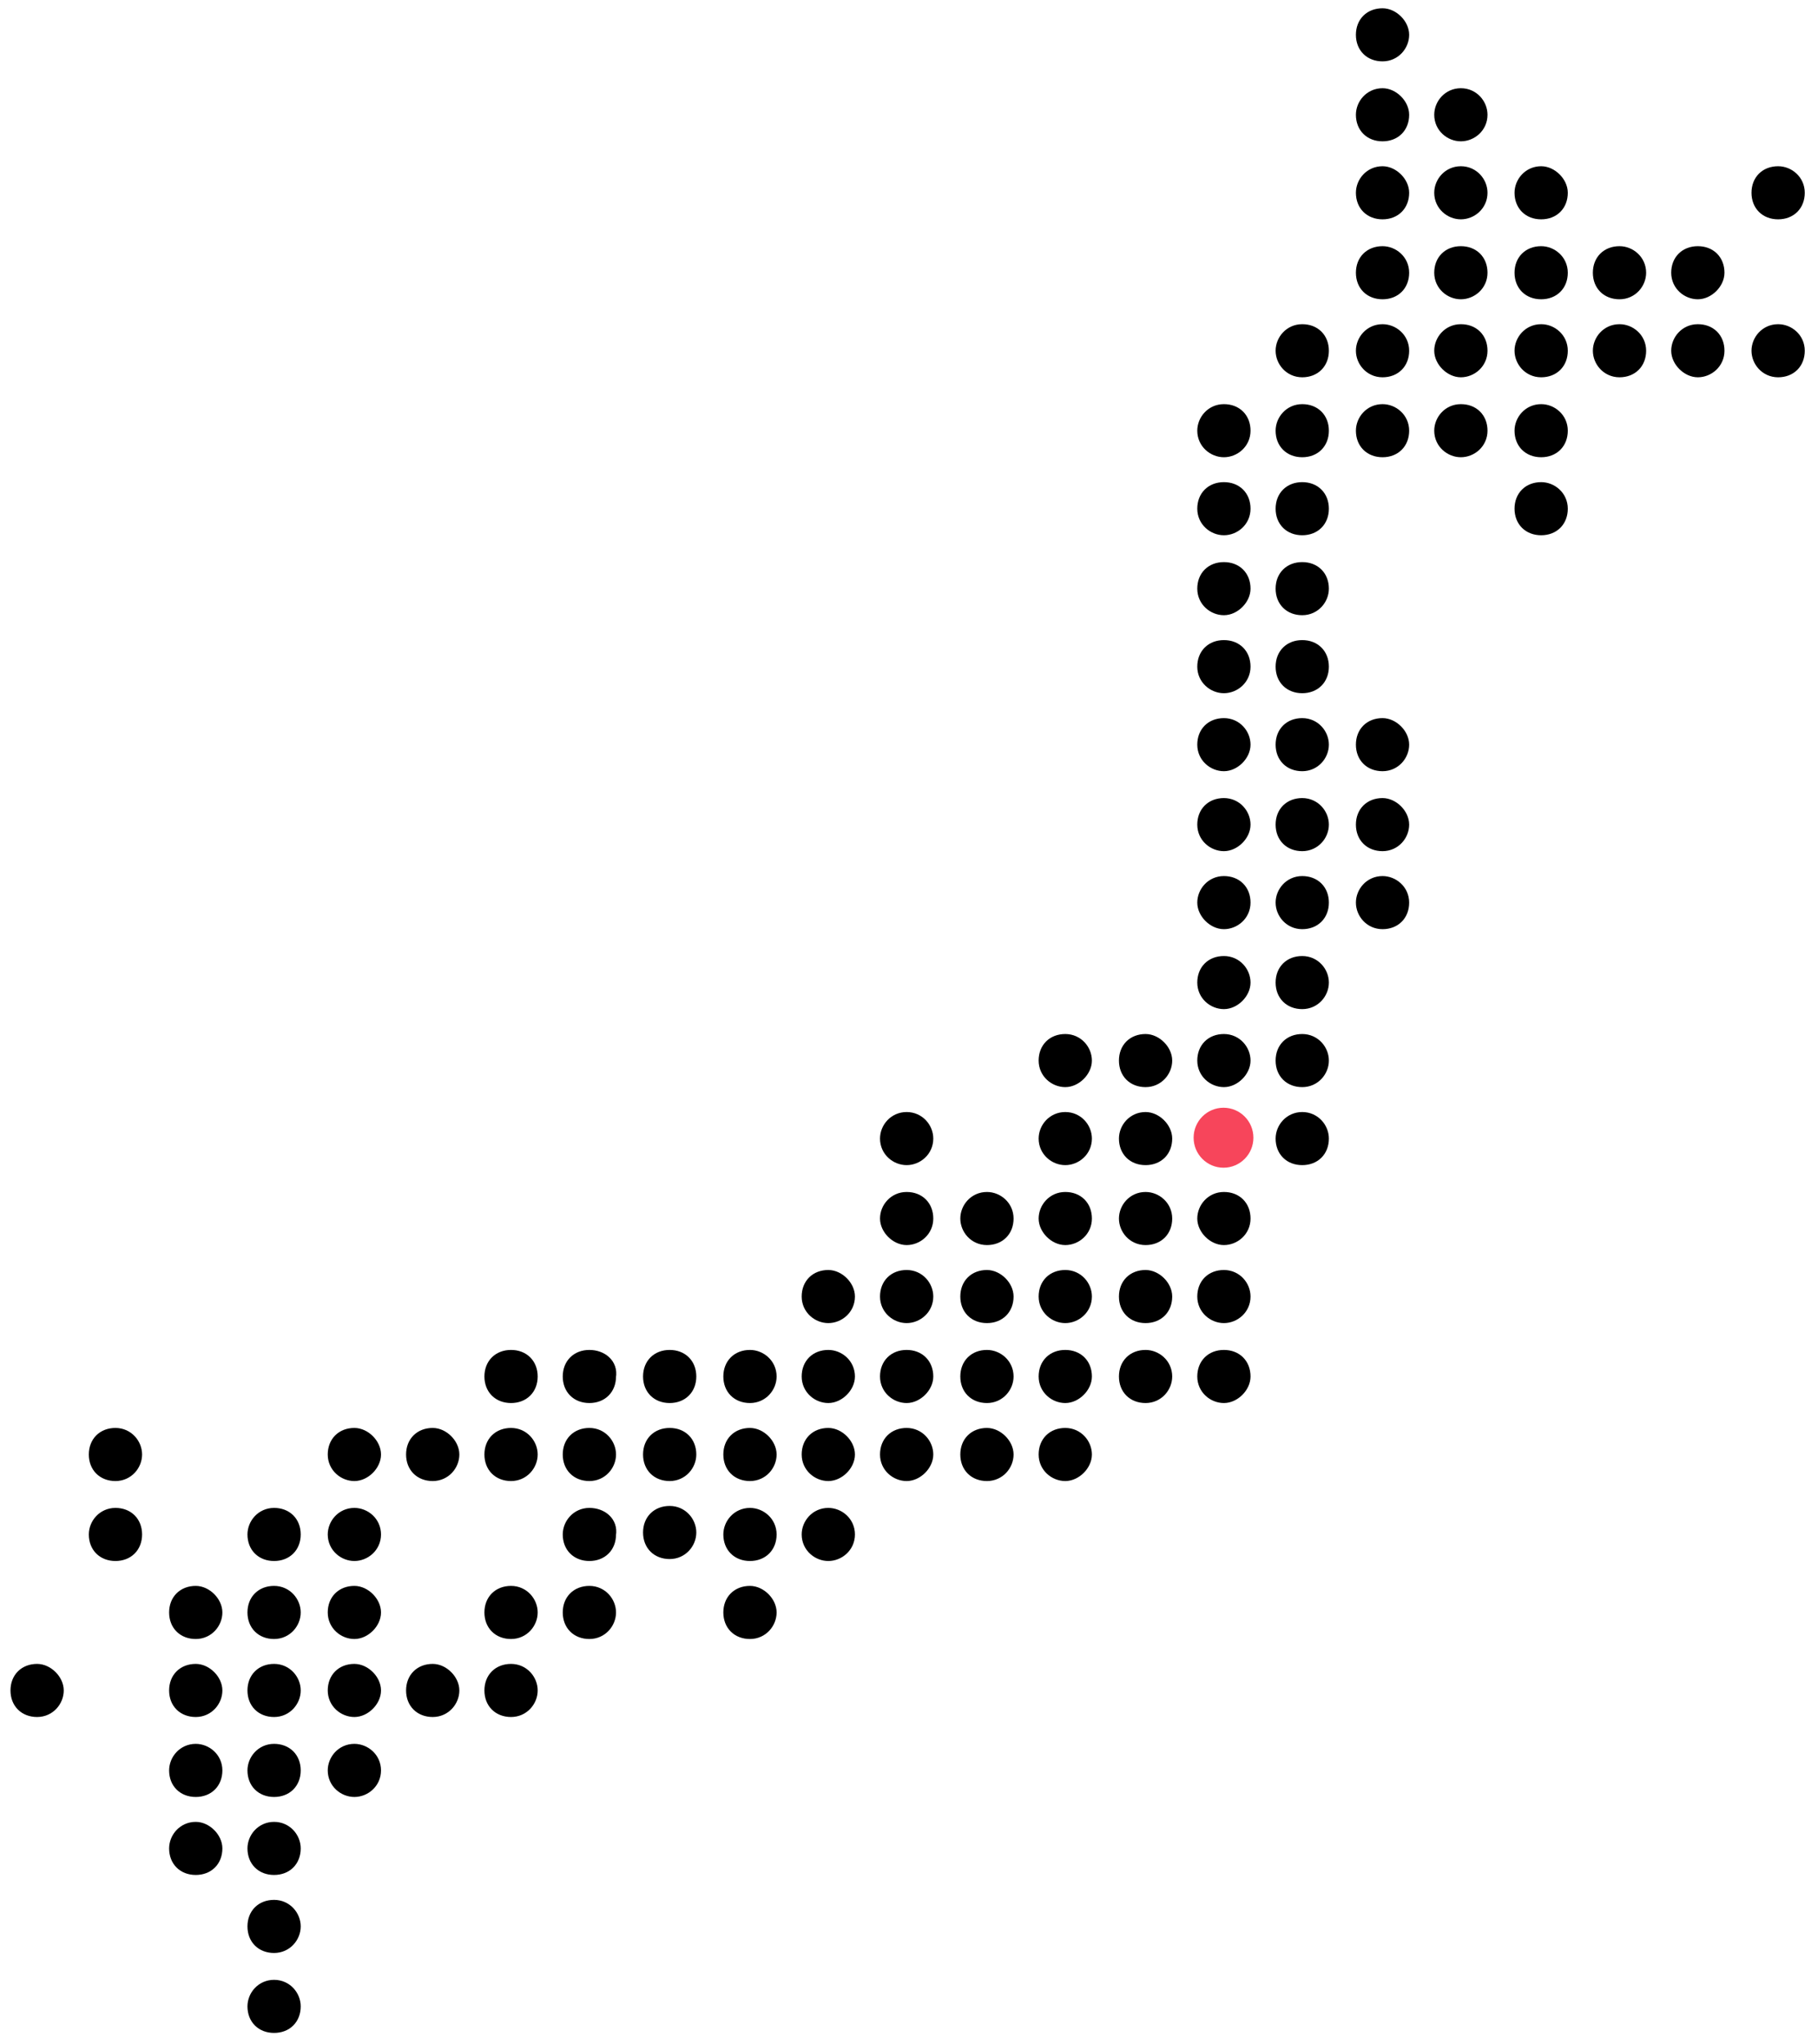 <?xml version="1.0" encoding="UTF-8"?>
<svg width="129px" height="145px" viewBox="0 0 129 145" version="1.1" xmlns="http://www.w3.org/2000/svg" xmlns:xlink="http://www.w3.org/1999/xlink">
    <!-- Generator: Sketch 44.1 (41455) - http://www.bohemiancoding.com/sketch -->
    <title>Group 14</title>
    <desc>Created with Sketch.</desc>
    <defs></defs>
    <g id="v7-draft" stroke="none" stroke-width="1" fill="none" fill-rule="evenodd">
        <g id="top_desktop_Signout_v6_02" transform="translate(-468, -2565)" fill-rule="nonzero">
            <g id="Group-14" transform="translate(444, 2548)">
                <g id="Group-10" transform="translate(25, 18)">
                    <g id="noun_286674_cc" transform="translate(0.15, 0)" stroke="#000000" fill="#000000">
                        <path d="M96.951,0.087 C96.117,0.087 95.561,0.64 95.561,1.47 C95.561,2.3 96.117,2.853 96.951,2.853 C97.784,2.853 98.34,2.162 98.34,1.47 C98.34,0.778 97.645,0.087 96.951,0.087 Z M96.951,5.758 C96.117,5.758 95.561,6.45 95.561,7.142 C95.561,7.972 96.117,8.525 96.951,8.525 C97.784,8.525 98.34,7.972 98.34,7.142 C98.34,6.45 97.645,5.758 96.951,5.758 Z M102.509,5.758 C101.675,5.758 101.119,6.45 101.119,7.142 C101.119,7.972 101.814,8.525 102.509,8.525 C103.204,8.525 103.899,7.972 103.899,7.142 C103.899,6.45 103.343,5.758 102.509,5.758 Z M96.951,11.292 C96.117,11.292 95.561,11.984 95.561,12.675 C95.561,13.505 96.117,14.059 96.951,14.059 C97.784,14.059 98.34,13.505 98.34,12.675 C98.34,11.984 97.645,11.292 96.951,11.292 Z M102.509,11.292 C101.675,11.292 101.119,11.984 101.119,12.675 C101.119,13.505 101.814,14.059 102.509,14.059 C103.204,14.059 103.899,13.505 103.899,12.675 C103.899,11.984 103.343,11.292 102.509,11.292 Z M108.207,11.292 C107.373,11.292 106.817,11.984 106.817,12.675 C106.817,13.505 107.373,14.059 108.207,14.059 C109.04,14.059 109.596,13.505 109.596,12.675 C109.596,11.984 108.901,11.292 108.207,11.292 Z M125.021,11.292 C124.187,11.292 123.631,11.845 123.631,12.675 C123.631,13.505 124.187,14.059 125.021,14.059 C125.855,14.059 126.411,13.505 126.411,12.675 C126.411,11.845 125.716,11.292 125.021,11.292 Z M113.765,16.964 C112.931,16.964 112.375,17.517 112.375,18.347 C112.375,19.177 112.931,19.73 113.765,19.73 C114.599,19.73 115.155,19.039 115.155,18.347 C115.155,17.517 114.46,16.964 113.765,16.964 Z M119.324,16.964 C118.49,16.964 117.934,17.517 117.934,18.347 C117.934,19.177 118.629,19.73 119.324,19.73 C120.018,19.73 120.713,19.039 120.713,18.347 C120.713,17.517 120.157,16.964 119.324,16.964 Z M96.951,16.964 C96.117,16.964 95.561,17.517 95.561,18.347 C95.561,19.177 96.117,19.73 96.951,19.73 C97.784,19.73 98.34,19.177 98.34,18.347 C98.34,17.517 97.645,16.964 96.951,16.964 Z M102.509,16.964 C101.675,16.964 101.119,17.517 101.119,18.347 C101.119,19.177 101.814,19.73 102.509,19.73 C103.204,19.73 103.899,19.177 103.899,18.347 C103.899,17.517 103.343,16.964 102.509,16.964 Z M108.207,16.964 C107.373,16.964 106.817,17.517 106.817,18.347 C106.817,19.177 107.373,19.73 108.207,19.73 C109.04,19.73 109.596,19.177 109.596,18.347 C109.596,17.517 108.901,16.964 108.207,16.964 Z M113.765,22.497 C112.931,22.497 112.375,23.189 112.375,23.88 C112.375,24.572 112.931,25.264 113.765,25.264 C114.599,25.264 115.155,24.71 115.155,23.88 C115.155,23.05 114.46,22.497 113.765,22.497 Z M119.324,22.497 C118.49,22.497 117.934,23.189 117.934,23.88 C117.934,24.572 118.629,25.264 119.324,25.264 C120.018,25.264 120.713,24.71 120.713,23.88 C120.713,23.05 120.157,22.497 119.324,22.497 Z M125.021,22.497 C124.187,22.497 123.631,23.189 123.631,23.88 C123.631,24.572 124.187,25.264 125.021,25.264 C125.855,25.264 126.411,24.71 126.411,23.88 C126.411,23.05 125.716,22.497 125.021,22.497 Z M91.253,22.497 C90.419,22.497 89.864,23.189 89.864,23.88 C89.864,24.572 90.419,25.264 91.253,25.264 C92.087,25.264 92.643,24.71 92.643,23.88 C92.643,23.05 92.087,22.497 91.253,22.497 Z M96.951,22.497 C96.117,22.497 95.561,23.189 95.561,23.88 C95.561,24.572 96.117,25.264 96.951,25.264 C97.784,25.264 98.34,24.71 98.34,23.88 C98.34,23.05 97.645,22.497 96.951,22.497 Z M102.509,22.497 C101.675,22.497 101.119,23.189 101.119,23.88 C101.119,24.572 101.814,25.264 102.509,25.264 C103.204,25.264 103.899,24.71 103.899,23.88 C103.899,23.05 103.343,22.497 102.509,22.497 Z M108.207,22.497 C107.373,22.497 106.817,23.189 106.817,23.88 C106.817,24.572 107.373,25.264 108.207,25.264 C109.04,25.264 109.596,24.71 109.596,23.88 C109.596,23.05 108.901,22.497 108.207,22.497 Z M85.695,28.169 C84.861,28.169 84.305,28.86 84.305,29.552 C84.305,30.382 85,30.935 85.695,30.935 C86.39,30.935 87.084,30.382 87.084,29.552 C87.084,28.722 86.528,28.169 85.695,28.169 Z M91.253,28.169 C90.419,28.169 89.864,28.86 89.864,29.552 C89.864,30.382 90.419,30.935 91.253,30.935 C92.087,30.935 92.643,30.382 92.643,29.552 C92.643,28.722 92.087,28.169 91.253,28.169 Z M96.951,28.169 C96.117,28.169 95.561,28.86 95.561,29.552 C95.561,30.382 96.117,30.935 96.951,30.935 C97.784,30.935 98.34,30.382 98.34,29.552 C98.34,28.722 97.645,28.169 96.951,28.169 Z M102.509,28.169 C101.675,28.169 101.119,28.86 101.119,29.552 C101.119,30.382 101.814,30.935 102.509,30.935 C103.204,30.935 103.899,30.382 103.899,29.552 C103.899,28.722 103.343,28.169 102.509,28.169 Z M108.207,28.169 C107.373,28.169 106.817,28.86 106.817,29.552 C106.817,30.382 107.373,30.935 108.207,30.935 C109.04,30.935 109.596,30.382 109.596,29.552 C109.596,28.722 108.901,28.169 108.207,28.169 Z M85.695,33.702 C84.861,33.702 84.305,34.256 84.305,35.086 C84.305,35.916 85,36.469 85.695,36.469 C86.39,36.469 87.084,35.916 87.084,35.086 C87.084,34.256 86.528,33.702 85.695,33.702 Z M91.253,33.702 C90.419,33.702 89.864,34.256 89.864,35.086 C89.864,35.916 90.419,36.469 91.253,36.469 C92.087,36.469 92.643,35.916 92.643,35.086 C92.643,34.256 92.087,33.702 91.253,33.702 Z M108.207,33.702 C107.373,33.702 106.817,34.256 106.817,35.086 C106.817,35.916 107.373,36.469 108.207,36.469 C109.04,36.469 109.596,35.916 109.596,35.086 C109.596,34.256 108.901,33.702 108.207,33.702 Z M85.695,39.374 C84.861,39.374 84.305,39.927 84.305,40.757 C84.305,41.587 85,42.141 85.695,42.141 C86.39,42.141 87.084,41.449 87.084,40.757 C87.084,39.927 86.528,39.374 85.695,39.374 Z M91.253,39.374 C90.419,39.374 89.864,39.927 89.864,40.757 C89.864,41.587 90.419,42.141 91.253,42.141 C92.087,42.141 92.643,41.449 92.643,40.757 C92.643,39.927 92.087,39.374 91.253,39.374 Z M85.695,44.907 C84.861,44.907 84.305,45.461 84.305,46.291 C84.305,47.121 85,47.674 85.695,47.674 C86.39,47.674 87.084,47.121 87.084,46.291 C87.084,45.461 86.528,44.907 85.695,44.907 Z M91.253,44.907 C90.419,44.907 89.864,45.461 89.864,46.291 C89.864,47.121 90.419,47.674 91.253,47.674 C92.087,47.674 92.643,47.121 92.643,46.291 C92.643,45.461 92.087,44.907 91.253,44.907 Z M85.695,50.441 C84.861,50.441 84.305,50.994 84.305,51.824 C84.305,52.654 85,53.207 85.695,53.207 C86.39,53.207 87.084,52.516 87.084,51.824 C87.084,51.132 86.528,50.441 85.695,50.441 Z M91.253,50.441 C90.419,50.441 89.864,50.994 89.864,51.824 C89.864,52.654 90.419,53.207 91.253,53.207 C92.087,53.207 92.643,52.516 92.643,51.824 C92.643,51.132 92.087,50.441 91.253,50.441 Z M96.951,50.441 C96.117,50.441 95.561,50.994 95.561,51.824 C95.561,52.654 96.117,53.207 96.951,53.207 C97.784,53.207 98.34,52.516 98.34,51.824 C98.34,51.132 97.645,50.441 96.951,50.441 Z M85.695,56.113 C84.861,56.113 84.305,56.666 84.305,57.496 C84.305,58.326 85,58.879 85.695,58.879 C86.39,58.879 87.084,58.188 87.084,57.496 C87.084,56.804 86.528,56.113 85.695,56.113 Z M91.253,56.113 C90.419,56.113 89.864,56.666 89.864,57.496 C89.864,58.326 90.419,58.879 91.253,58.879 C92.087,58.879 92.643,58.188 92.643,57.496 C92.643,56.804 92.087,56.113 91.253,56.113 Z M96.951,56.113 C96.117,56.113 95.561,56.666 95.561,57.496 C95.561,58.326 96.117,58.879 96.951,58.879 C97.784,58.879 98.34,58.188 98.34,57.496 C98.34,56.804 97.645,56.113 96.951,56.113 Z M85.695,61.646 C84.861,61.646 84.305,62.338 84.305,63.029 C84.305,63.721 85,64.413 85.695,64.413 C86.39,64.413 87.084,63.859 87.084,63.029 C87.084,62.199 86.528,61.646 85.695,61.646 Z M91.253,61.646 C90.419,61.646 89.864,62.338 89.864,63.029 C89.864,63.721 90.419,64.413 91.253,64.413 C92.087,64.413 92.643,63.859 92.643,63.029 C92.643,62.199 92.087,61.646 91.253,61.646 Z M96.951,61.646 C96.117,61.646 95.561,62.338 95.561,63.029 C95.561,63.721 96.117,64.413 96.951,64.413 C97.784,64.413 98.34,63.859 98.34,63.029 C98.34,62.199 97.645,61.646 96.951,61.646 Z M85.695,67.318 C84.861,67.318 84.305,67.871 84.305,68.701 C84.305,69.531 85,70.084 85.695,70.084 C86.39,70.084 87.084,69.393 87.084,68.701 C87.084,68.009 86.528,67.318 85.695,67.318 Z M91.253,67.318 C90.419,67.318 89.864,67.871 89.864,68.701 C89.864,69.531 90.419,70.084 91.253,70.084 C92.087,70.084 92.643,69.393 92.643,68.701 C92.643,68.009 92.087,67.318 91.253,67.318 Z M74.439,72.851 C73.605,72.851 73.049,73.404 73.049,74.234 C73.049,75.064 73.744,75.618 74.439,75.618 C75.134,75.618 75.828,74.926 75.828,74.234 C75.828,73.543 75.273,72.851 74.439,72.851 Z M80.136,72.851 C79.302,72.851 78.747,73.404 78.747,74.234 C78.747,75.064 79.302,75.618 80.136,75.618 C80.97,75.618 81.526,74.926 81.526,74.234 C81.526,73.543 80.831,72.851 80.136,72.851 Z M85.695,72.851 C84.861,72.851 84.305,73.404 84.305,74.234 C84.305,75.064 85,75.618 85.695,75.618 C86.39,75.618 87.084,74.926 87.084,74.234 C87.084,73.543 86.528,72.851 85.695,72.851 Z M91.253,72.851 C90.419,72.851 89.864,73.404 89.864,74.234 C89.864,75.064 90.419,75.618 91.253,75.618 C92.087,75.618 92.643,74.926 92.643,74.234 C92.643,73.543 92.087,72.851 91.253,72.851 Z M63.183,78.385 C62.349,78.385 61.793,79.076 61.793,79.768 C61.793,80.598 62.488,81.151 63.183,81.151 C63.878,81.151 64.573,80.598 64.573,79.768 C64.573,79.076 64.017,78.385 63.183,78.385 Z M74.439,78.385 C73.605,78.385 73.049,79.076 73.049,79.768 C73.049,80.598 73.744,81.151 74.439,81.151 C75.134,81.151 75.828,80.598 75.828,79.768 C75.828,79.076 75.273,78.385 74.439,78.385 Z M80.136,78.385 C79.302,78.385 78.747,79.076 78.747,79.768 C78.747,80.598 79.302,81.151 80.136,81.151 C80.97,81.151 81.526,80.598 81.526,79.768 C81.526,79.076 80.831,78.385 80.136,78.385 Z M85.695,78.385 C84.861,78.385 84.305,79.076 84.305,79.768 C84.305,80.598 85,81.151 85.695,81.151 C86.39,81.151 87.084,80.598 87.084,79.768 C87.084,79.076 86.528,78.385 85.695,78.385 Z M91.253,78.385 C90.419,78.385 89.864,79.076 89.864,79.768 C89.864,80.598 90.419,81.151 91.253,81.151 C92.087,81.151 92.643,80.598 92.643,79.768 C92.643,79.076 92.087,78.385 91.253,78.385 Z M63.183,84.056 C62.349,84.056 61.793,84.748 61.793,85.44 C61.793,86.131 62.488,86.823 63.183,86.823 C63.878,86.823 64.573,86.27 64.573,85.44 C64.573,84.61 64.017,84.056 63.183,84.056 Z M68.88,84.056 C68.047,84.056 67.491,84.748 67.491,85.44 C67.491,86.131 68.047,86.823 68.88,86.823 C69.714,86.823 70.27,86.27 70.27,85.44 C70.27,84.61 69.575,84.056 68.88,84.056 Z M74.439,84.056 C73.605,84.056 73.049,84.748 73.049,85.44 C73.049,86.131 73.744,86.823 74.439,86.823 C75.134,86.823 75.828,86.27 75.828,85.44 C75.828,84.61 75.273,84.056 74.439,84.056 Z M80.136,84.056 C79.302,84.056 78.747,84.748 78.747,85.44 C78.747,86.131 79.302,86.823 80.136,86.823 C80.97,86.823 81.526,86.27 81.526,85.44 C81.526,84.61 80.831,84.056 80.136,84.056 Z M85.695,84.056 C84.861,84.056 84.305,84.748 84.305,85.44 C84.305,86.131 85,86.823 85.695,86.823 C86.39,86.823 87.084,86.27 87.084,85.44 C87.084,84.61 86.528,84.056 85.695,84.056 Z M57.624,89.59 C56.791,89.59 56.235,90.143 56.235,90.973 C56.235,91.803 56.93,92.356 57.624,92.356 C58.319,92.356 59.014,91.803 59.014,90.973 C59.014,90.281 58.319,89.59 57.624,89.59 Z M63.183,89.59 C62.349,89.59 61.793,90.143 61.793,90.973 C61.793,91.803 62.488,92.356 63.183,92.356 C63.878,92.356 64.573,91.803 64.573,90.973 C64.573,90.281 64.017,89.59 63.183,89.59 Z M68.88,89.59 C68.047,89.59 67.491,90.143 67.491,90.973 C67.491,91.803 68.047,92.356 68.88,92.356 C69.714,92.356 70.27,91.803 70.27,90.973 C70.27,90.281 69.575,89.59 68.88,89.59 Z M74.439,89.59 C73.605,89.59 73.049,90.143 73.049,90.973 C73.049,91.803 73.744,92.356 74.439,92.356 C75.134,92.356 75.828,91.803 75.828,90.973 C75.828,90.281 75.273,89.59 74.439,89.59 Z M80.136,89.59 C79.302,89.59 78.747,90.143 78.747,90.973 C78.747,91.803 79.302,92.356 80.136,92.356 C80.97,92.356 81.526,91.803 81.526,90.973 C81.526,90.281 80.831,89.59 80.136,89.59 Z M85.695,89.59 C84.861,89.59 84.305,90.143 84.305,90.973 C84.305,91.803 85,92.356 85.695,92.356 C86.39,92.356 87.084,91.803 87.084,90.973 C87.084,90.281 86.528,89.59 85.695,89.59 Z M46.368,95.261 C45.535,95.261 44.979,95.815 44.979,96.645 C44.979,97.475 45.535,98.028 46.368,98.028 C47.202,98.028 47.758,97.475 47.758,96.645 C47.758,95.815 47.202,95.261 46.368,95.261 Z M35.113,95.261 C34.279,95.261 33.723,95.815 33.723,96.645 C33.723,97.475 34.279,98.028 35.113,98.028 C35.946,98.028 36.502,97.475 36.502,96.645 C36.502,95.815 35.946,95.261 35.113,95.261 Z M40.671,95.261 C39.837,95.261 39.281,95.815 39.281,96.645 C39.281,97.475 39.837,98.028 40.671,98.028 C41.505,98.028 42.061,97.475 42.061,96.645 C42.2,95.815 41.505,95.261 40.671,95.261 Z M52.066,95.261 C51.232,95.261 50.676,95.815 50.676,96.645 C50.676,97.475 51.232,98.028 52.066,98.028 C52.9,98.028 53.456,97.336 53.456,96.645 C53.456,95.815 52.761,95.261 52.066,95.261 Z M57.624,95.261 C56.791,95.261 56.235,95.815 56.235,96.645 C56.235,97.475 56.93,98.028 57.624,98.028 C58.319,98.028 59.014,97.336 59.014,96.645 C59.014,95.815 58.319,95.261 57.624,95.261 Z M63.183,95.261 C62.349,95.261 61.793,95.815 61.793,96.645 C61.793,97.475 62.488,98.028 63.183,98.028 C63.878,98.028 64.573,97.336 64.573,96.645 C64.573,95.815 64.017,95.261 63.183,95.261 Z M68.88,95.261 C68.047,95.261 67.491,95.815 67.491,96.645 C67.491,97.475 68.047,98.028 68.88,98.028 C69.714,98.028 70.27,97.336 70.27,96.645 C70.27,95.815 69.575,95.261 68.88,95.261 Z M74.439,95.261 C73.605,95.261 73.049,95.815 73.049,96.645 C73.049,97.475 73.744,98.028 74.439,98.028 C75.134,98.028 75.828,97.336 75.828,96.645 C75.828,95.815 75.273,95.261 74.439,95.261 Z M80.136,95.261 C79.302,95.261 78.747,95.815 78.747,96.645 C78.747,97.475 79.302,98.028 80.136,98.028 C80.97,98.028 81.526,97.336 81.526,96.645 C81.526,95.815 80.831,95.261 80.136,95.261 Z M85.695,95.261 C84.861,95.261 84.305,95.815 84.305,96.645 C84.305,97.475 85,98.028 85.695,98.028 C86.39,98.028 87.084,97.336 87.084,96.645 C87.084,95.815 86.528,95.261 85.695,95.261 Z M46.368,100.795 C45.535,100.795 44.979,101.348 44.979,102.178 C44.979,103.008 45.535,103.562 46.368,103.562 C47.202,103.562 47.758,102.87 47.758,102.178 C47.758,101.348 47.202,100.795 46.368,100.795 Z M7.042,100.795 C6.208,100.795 5.653,101.348 5.653,102.178 C5.653,103.008 6.208,103.562 7.042,103.562 C7.876,103.562 8.432,102.87 8.432,102.178 C8.432,101.487 7.876,100.795 7.042,100.795 Z M23.996,100.795 C23.162,100.795 22.606,101.348 22.606,102.178 C22.606,103.008 23.301,103.562 23.996,103.562 C24.69,103.562 25.385,102.87 25.385,102.178 C25.385,101.487 24.69,100.795 23.996,100.795 Z M29.554,100.795 C28.72,100.795 28.164,101.348 28.164,102.178 C28.164,103.008 28.72,103.562 29.554,103.562 C30.388,103.562 30.944,102.87 30.944,102.178 C30.944,101.487 30.249,100.795 29.554,100.795 Z M35.113,100.795 C34.279,100.795 33.723,101.348 33.723,102.178 C33.723,103.008 34.279,103.562 35.113,103.562 C35.946,103.562 36.502,102.87 36.502,102.178 C36.502,101.487 35.946,100.795 35.113,100.795 Z M40.671,100.795 C39.837,100.795 39.281,101.348 39.281,102.178 C39.281,103.008 39.837,103.562 40.671,103.562 C41.505,103.562 42.061,102.87 42.061,102.178 C42.061,101.487 41.505,100.795 40.671,100.795 Z M52.066,100.795 C51.232,100.795 50.676,101.348 50.676,102.178 C50.676,103.008 51.232,103.562 52.066,103.562 C52.9,103.562 53.456,102.87 53.456,102.178 C53.456,101.487 52.761,100.795 52.066,100.795 Z M57.624,100.795 C56.791,100.795 56.235,101.348 56.235,102.178 C56.235,103.008 56.93,103.562 57.624,103.562 C58.319,103.562 59.014,102.87 59.014,102.178 C59.014,101.487 58.319,100.795 57.624,100.795 Z M63.183,100.795 C62.349,100.795 61.793,101.348 61.793,102.178 C61.793,103.008 62.488,103.562 63.183,103.562 C63.878,103.562 64.573,102.87 64.573,102.178 C64.573,101.487 64.017,100.795 63.183,100.795 Z M68.88,100.795 C68.047,100.795 67.491,101.348 67.491,102.178 C67.491,103.008 68.047,103.562 68.88,103.562 C69.714,103.562 70.27,102.87 70.27,102.178 C70.27,101.487 69.575,100.795 68.88,100.795 Z M74.439,100.795 C73.605,100.795 73.049,101.348 73.049,102.178 C73.049,103.008 73.744,103.562 74.439,103.562 C75.134,103.562 75.828,102.87 75.828,102.178 C75.828,101.487 75.273,100.795 74.439,100.795 Z M46.368,106.328 C45.535,106.328 44.979,106.882 44.979,107.712 C44.979,108.542 45.535,109.095 46.368,109.095 C47.202,109.095 47.758,108.403 47.758,107.712 C47.758,107.02 47.202,106.328 46.368,106.328 Z M7.042,106.467 C6.208,106.467 5.653,107.158 5.653,107.85 C5.653,108.68 6.208,109.233 7.042,109.233 C7.876,109.233 8.432,108.68 8.432,107.85 C8.432,107.02 7.876,106.467 7.042,106.467 Z M18.298,106.467 C17.464,106.467 16.909,107.158 16.909,107.85 C16.909,108.68 17.464,109.233 18.298,109.233 C19.132,109.233 19.688,108.68 19.688,107.85 C19.688,107.02 19.132,106.467 18.298,106.467 Z M23.996,106.467 C23.162,106.467 22.606,107.158 22.606,107.85 C22.606,108.68 23.301,109.233 23.996,109.233 C24.69,109.233 25.385,108.68 25.385,107.85 C25.385,107.02 24.69,106.467 23.996,106.467 Z M40.671,106.467 C39.837,106.467 39.281,107.158 39.281,107.85 C39.281,108.68 39.837,109.233 40.671,109.233 C41.505,109.233 42.061,108.68 42.061,107.85 C42.2,107.02 41.505,106.467 40.671,106.467 Z M52.066,106.467 C51.232,106.467 50.676,107.158 50.676,107.85 C50.676,108.68 51.232,109.233 52.066,109.233 C52.9,109.233 53.456,108.68 53.456,107.85 C53.456,107.02 52.761,106.467 52.066,106.467 Z M57.624,106.467 C56.791,106.467 56.235,107.158 56.235,107.85 C56.235,108.68 56.93,109.233 57.624,109.233 C58.319,109.233 59.014,108.68 59.014,107.85 C59.014,107.02 58.319,106.467 57.624,106.467 Z M12.74,112 C11.906,112 11.35,112.553 11.35,113.383 C11.35,114.213 11.906,114.767 12.74,114.767 C13.573,114.767 14.129,114.075 14.129,113.383 C14.129,112.692 13.435,112 12.74,112 Z M18.298,112 C17.464,112 16.909,112.553 16.909,113.383 C16.909,114.213 17.464,114.767 18.298,114.767 C19.132,114.767 19.688,114.075 19.688,113.383 C19.688,112.692 19.132,112 18.298,112 Z M23.996,112 C23.162,112 22.606,112.553 22.606,113.383 C22.606,114.213 23.301,114.767 23.996,114.767 C24.69,114.767 25.385,114.075 25.385,113.383 C25.385,112.692 24.69,112 23.996,112 Z M35.113,112 C34.279,112 33.723,112.553 33.723,113.383 C33.723,114.213 34.279,114.767 35.113,114.767 C35.946,114.767 36.502,114.075 36.502,113.383 C36.502,112.692 35.946,112 35.113,112 Z M40.671,112 C39.837,112 39.281,112.553 39.281,113.383 C39.281,114.213 39.837,114.767 40.671,114.767 C41.505,114.767 42.061,114.075 42.061,113.383 C42.061,112.692 41.505,112 40.671,112 Z M52.066,112 C51.232,112 50.676,112.553 50.676,113.383 C50.676,114.213 51.232,114.767 52.066,114.767 C52.9,114.767 53.456,114.075 53.456,113.383 C53.456,112.692 52.761,112 52.066,112 Z M1.484,117.533 C0.65,117.533 0.094,118.087 0.094,118.917 C0.094,119.747 0.65,120.3 1.484,120.3 C2.318,120.3 2.873,119.608 2.873,118.917 C2.873,118.225 2.179,117.533 1.484,117.533 Z M12.74,117.533 C11.906,117.533 11.35,118.087 11.35,118.917 C11.35,119.747 11.906,120.3 12.74,120.3 C13.573,120.3 14.129,119.608 14.129,118.917 C14.129,118.225 13.435,117.533 12.74,117.533 Z M18.298,117.533 C17.464,117.533 16.909,118.087 16.909,118.917 C16.909,119.747 17.464,120.3 18.298,120.3 C19.132,120.3 19.688,119.608 19.688,118.917 C19.688,118.225 19.132,117.533 18.298,117.533 Z M23.996,117.533 C23.162,117.533 22.606,118.087 22.606,118.917 C22.606,119.747 23.301,120.3 23.996,120.3 C24.69,120.3 25.385,119.608 25.385,118.917 C25.385,118.225 24.69,117.533 23.996,117.533 Z M29.554,117.533 C28.72,117.533 28.164,118.087 28.164,118.917 C28.164,119.747 28.72,120.3 29.554,120.3 C30.388,120.3 30.944,119.608 30.944,118.917 C30.944,118.225 30.249,117.533 29.554,117.533 Z M35.113,117.533 C34.279,117.533 33.723,118.087 33.723,118.917 C33.723,119.747 34.279,120.3 35.113,120.3 C35.946,120.3 36.502,119.608 36.502,118.917 C36.502,118.225 35.946,117.533 35.113,117.533 Z M12.74,123.205 C11.906,123.205 11.35,123.897 11.35,124.589 C11.35,125.419 11.906,125.972 12.74,125.972 C13.573,125.972 14.129,125.419 14.129,124.589 C14.129,123.759 13.435,123.205 12.74,123.205 Z M18.298,123.205 C17.464,123.205 16.909,123.897 16.909,124.589 C16.909,125.419 17.464,125.972 18.298,125.972 C19.132,125.972 19.688,125.419 19.688,124.589 C19.688,123.759 19.132,123.205 18.298,123.205 Z M23.996,123.205 C23.162,123.205 22.606,123.897 22.606,124.589 C22.606,125.419 23.301,125.972 23.996,125.972 C24.69,125.972 25.385,125.419 25.385,124.589 C25.385,123.759 24.69,123.205 23.996,123.205 Z M12.74,128.739 C11.906,128.739 11.35,129.43 11.35,130.122 C11.35,130.952 11.906,131.505 12.74,131.505 C13.573,131.505 14.129,130.952 14.129,130.122 C14.129,129.43 13.435,128.739 12.74,128.739 Z M18.298,128.739 C17.464,128.739 16.909,129.43 16.909,130.122 C16.909,130.952 17.464,131.505 18.298,131.505 C19.132,131.505 19.688,130.952 19.688,130.122 C19.688,129.43 19.132,128.739 18.298,128.739 Z M18.298,134.272 C17.464,134.272 16.909,134.825 16.909,135.655 C16.909,136.485 17.464,137.039 18.298,137.039 C19.132,137.039 19.688,136.347 19.688,135.655 C19.688,134.964 19.132,134.272 18.298,134.272 Z M18.298,139.944 C17.464,139.944 16.909,140.635 16.909,141.327 C16.909,142.157 17.464,142.71 18.298,142.71 C19.132,142.71 19.688,142.157 19.688,141.327 C19.688,140.635 19.132,139.944 18.298,139.944 Z" id="Shape"></path>
                    </g>
                    <ellipse id="Oval-Copy-2" fill="#F7455B" cx="85.817" cy="79.707" rx="2.121" ry="2.127"></ellipse>
                </g>
            </g>
        </g>
    </g>
</svg>